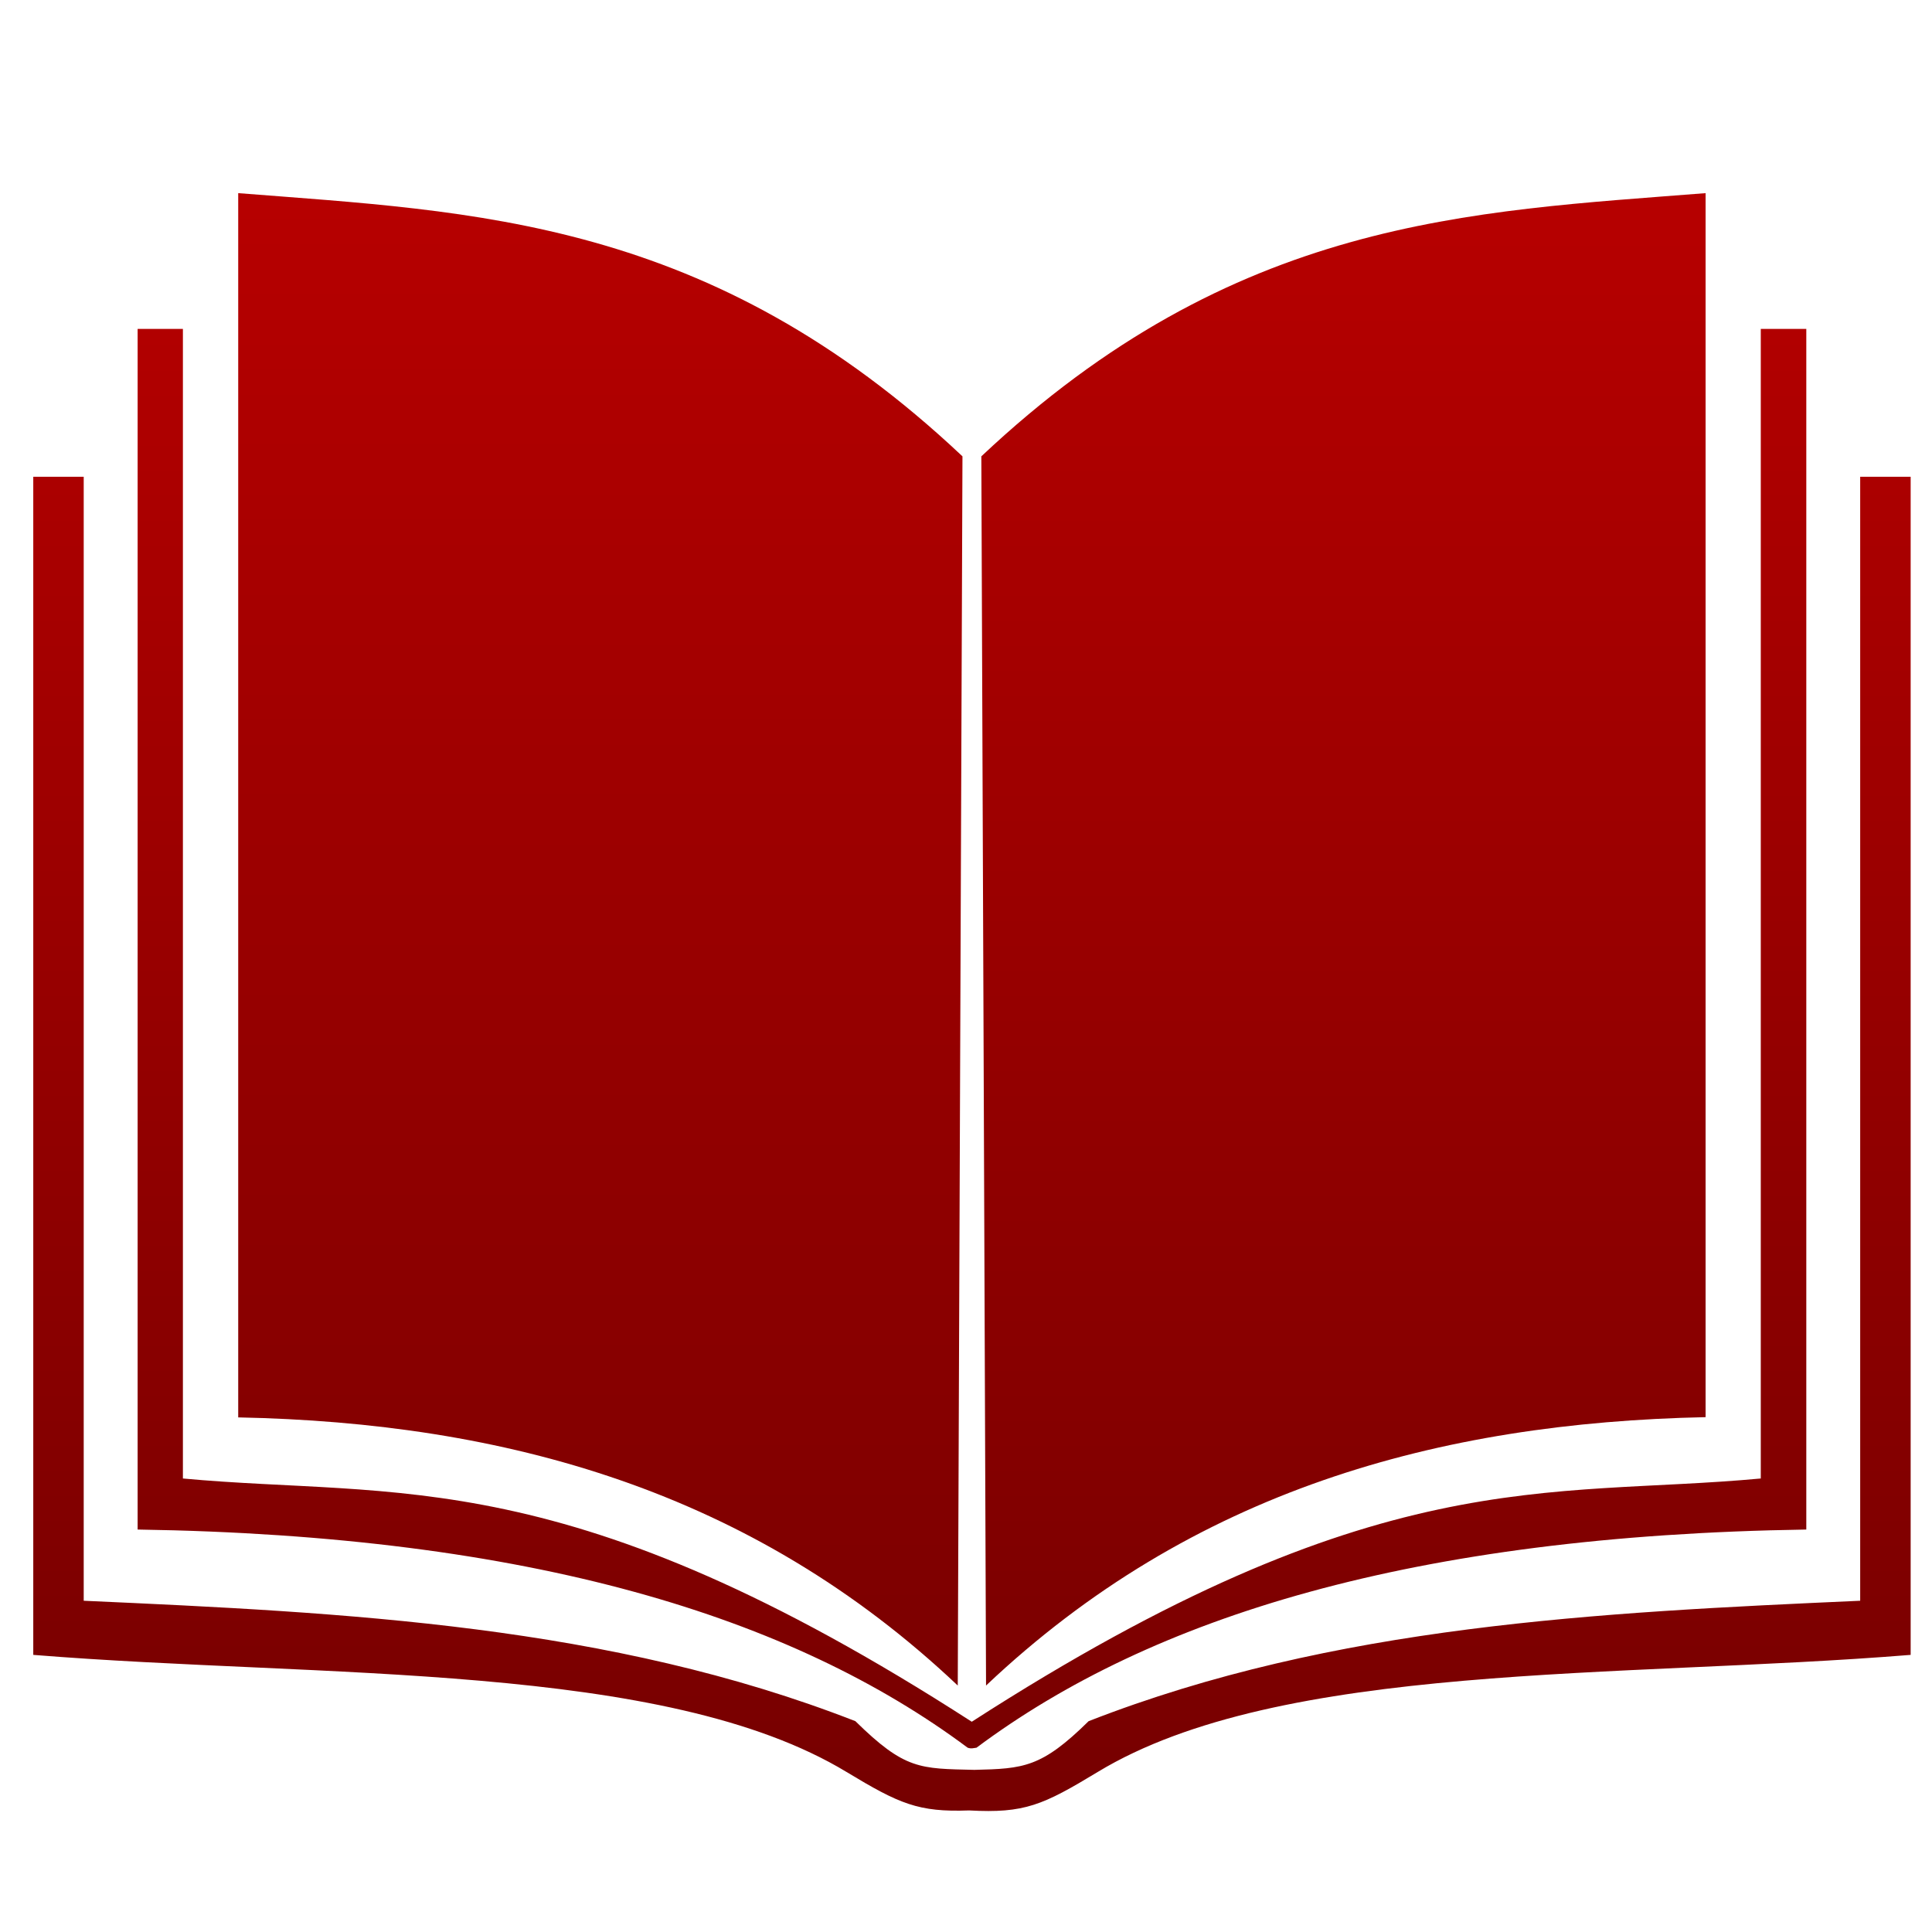 <svg xmlns="http://www.w3.org/2000/svg" xmlns:xlink="http://www.w3.org/1999/xlink" width="64" height="64" viewBox="0 0 64 64" version="1.1"><defs><linearGradient id="linear0" gradientUnits="userSpaceOnUse" x1="0" y1="0" x2="0" y2="1" gradientTransform="matrix(65.099,0,0,68.198,-0.42,-1.113)"><stop offset="0" style="stop-color:#bf0000;stop-opacity:1;"/><stop offset="1" style="stop-color:#6e0000;stop-opacity:1;"/></linearGradient><linearGradient id="linear1" gradientUnits="userSpaceOnUse" x1="0" y1="0" x2="0" y2="1" gradientTransform="matrix(65.099,0,0,68.198,-0.42,-1.113)"><stop offset="0" style="stop-color:#bf0000;stop-opacity:1;"/><stop offset="1" style="stop-color:#6e0000;stop-opacity:1;"/></linearGradient></defs><g id="surface1"><path style=" stroke:none;fill-rule:nonzero;fill:url(#linear0);" d="M 56.5 6.398 C 48.672 7.016 40.887 7.227 32.508 15.117 L 32.664 55.836 C 39.492 49.375 47.664 47.129 56.5 46.945 Z M 4.559 10.895 L 4.559 50.668 C 17.578 50.867 26.242 53.562 32.055 57.895 C 32.176 57.938 32.25 57.906 32.348 57.895 C 38.156 53.562 46.82 50.867 59.836 50.668 L 59.836 10.895 L 58.328 10.895 L 58.328 48.977 C 51.219 49.637 45.637 48.371 32.191 57.035 C 18.758 48.371 13.172 49.637 6.059 48.977 L 6.059 10.895 Z M 1.102 15.793 L 1.102 54.82 C 10.73 55.598 21.988 55.035 28.043 58.699 C 29.789 59.754 30.418 60.035 32.102 59.973 L 32.105 59.973 C 33.945 60.074 34.547 59.797 36.363 58.699 C 42.414 55.035 53.676 55.598 63.293 54.82 L 63.293 15.793 L 61.621 15.793 L 61.621 53.027 C 52.91 53.418 44.211 53.836 36.062 57.016 C 34.5 58.555 33.91 58.59 32.277 58.629 C 30.473 58.586 29.977 58.629 28.336 57.016 C 20.188 53.836 11.484 53.418 2.773 53.027 L 2.773 15.793 Z M 1.102 15.793 "/><path style=" stroke:none;fill-rule:nonzero;fill:url(#linear1);" d="M 31.727 55.836 C 24.898 49.375 16.723 47.129 7.891 46.953 L 7.891 6.398 C 15.715 7.016 23.5 7.219 31.883 15.117 Z M 31.727 55.836 "/></g></svg>

